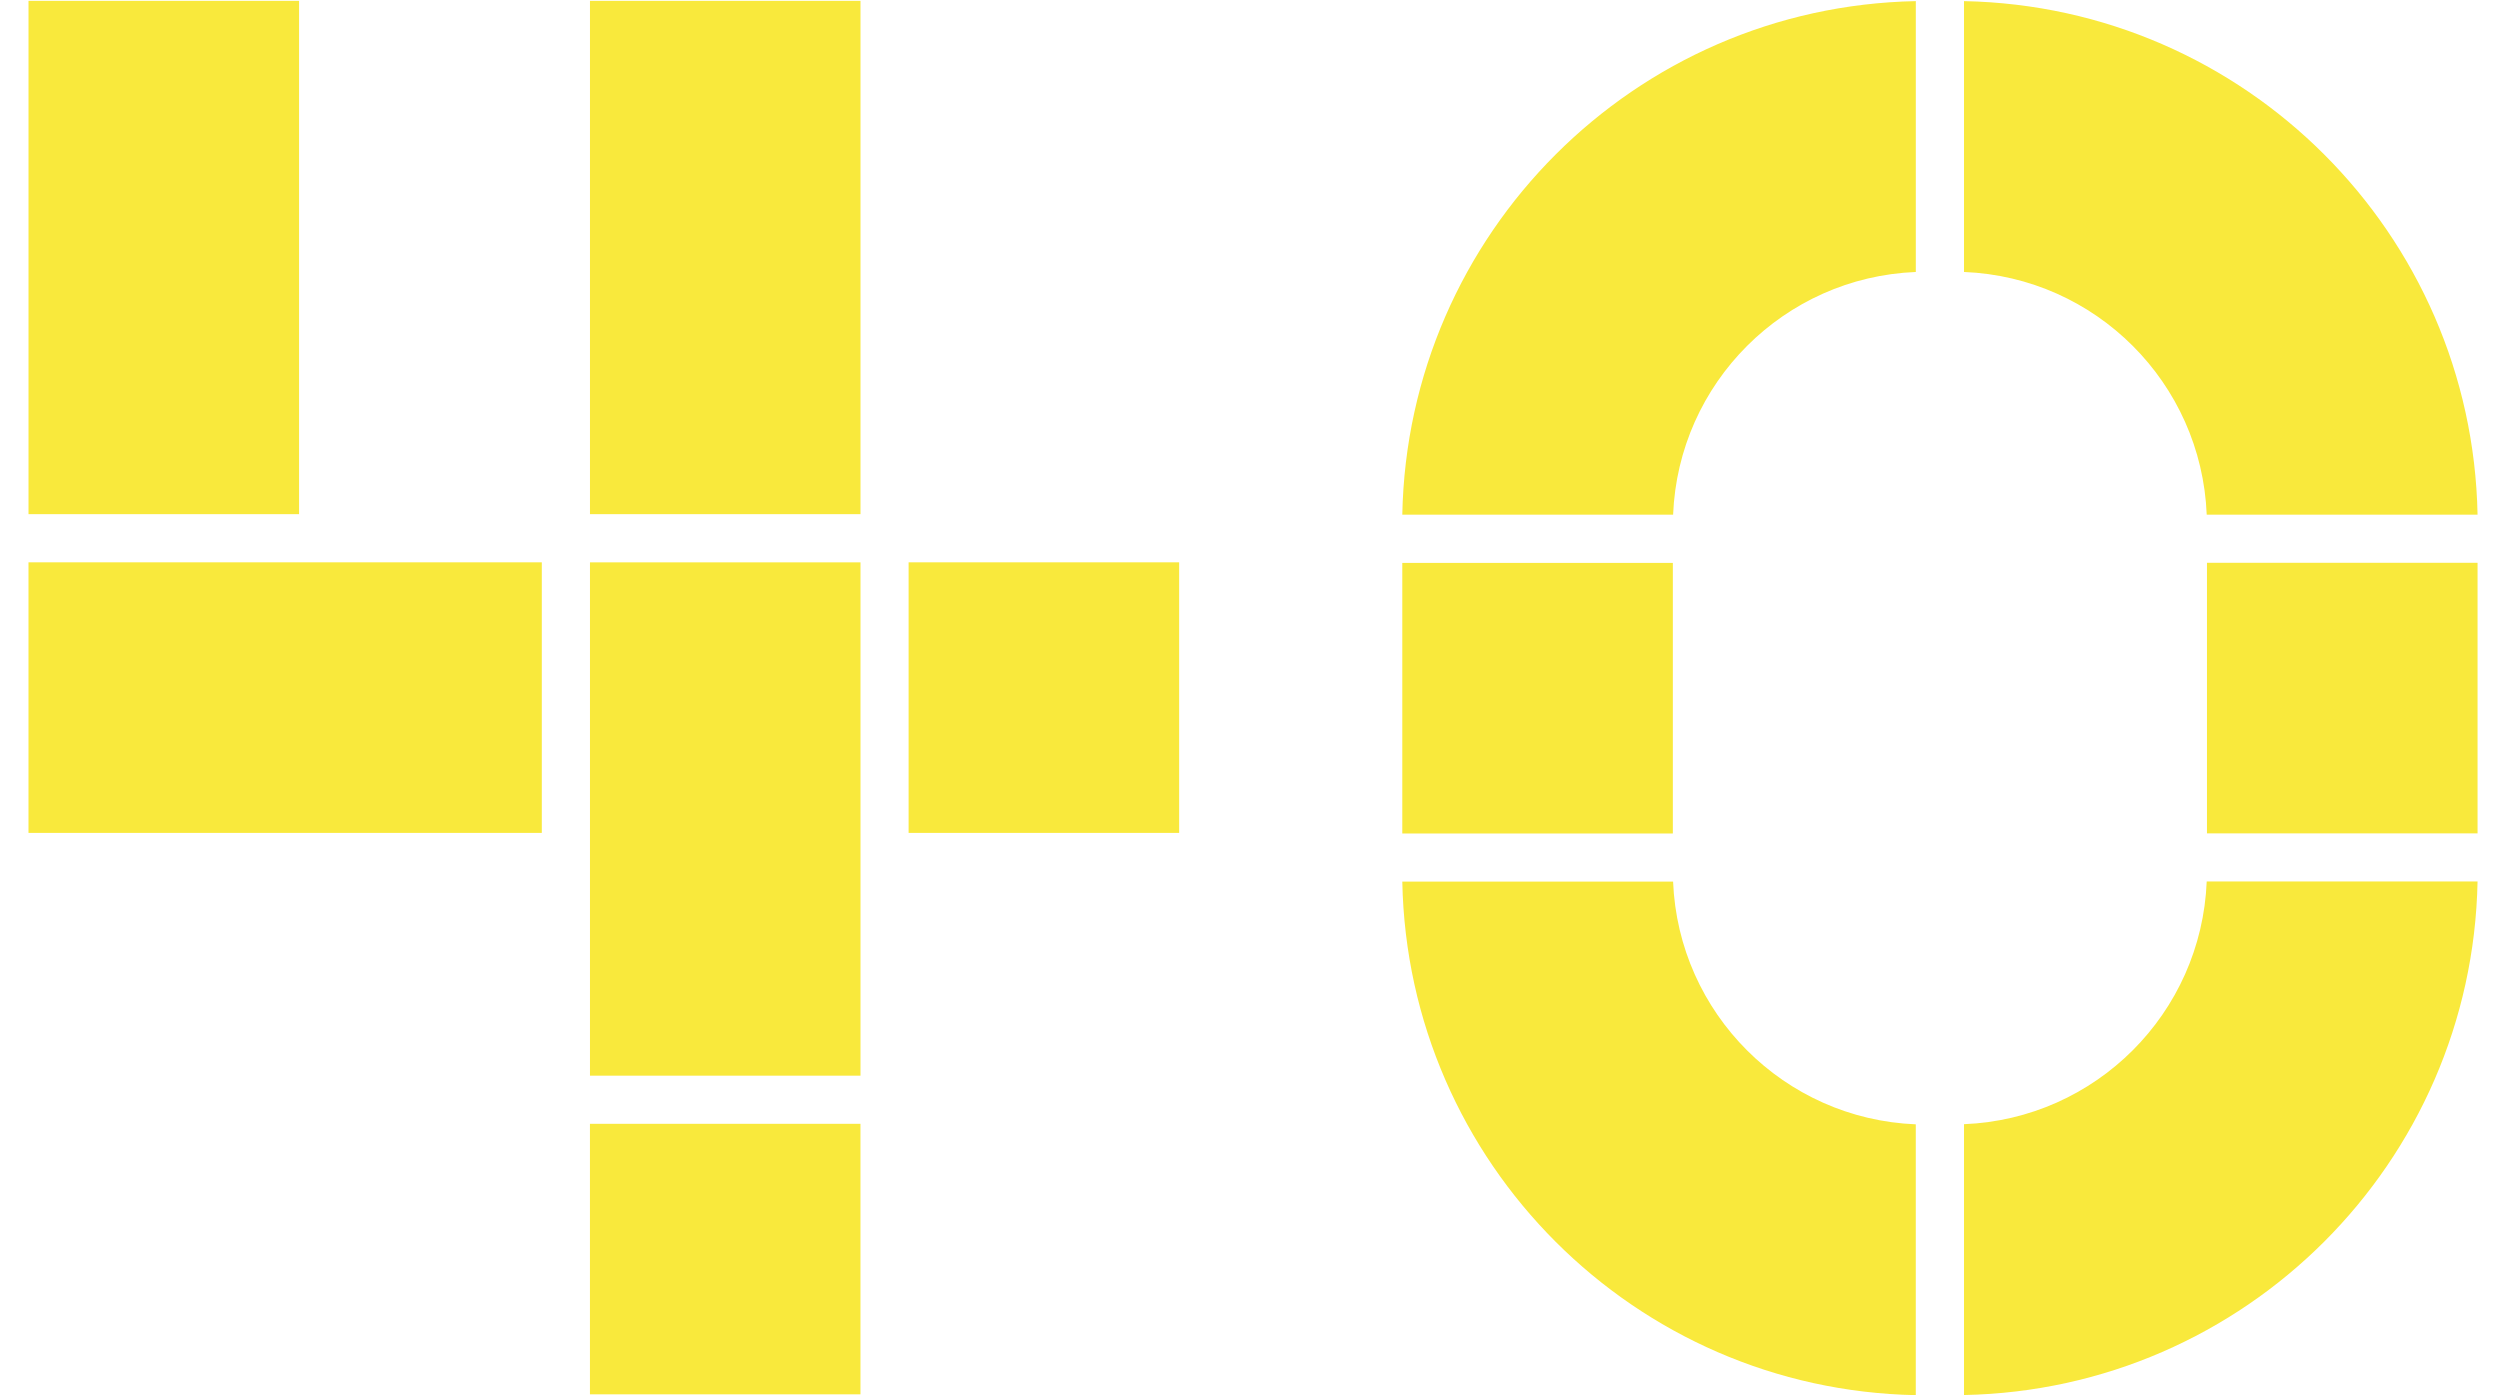 <?xml version="1.0" encoding="UTF-8" standalone="no"?>
<svg width="86px" height="48px" viewBox="0 0 86 48" version="1.1" xmlns="http://www.w3.org/2000/svg" xmlns:xlink="http://www.w3.org/1999/xlink" xmlns:sketch="http://www.bohemiancoding.com/sketch/ns">
    <!-- Generator: Sketch 3.3.2 (12043) - http://www.bohemiancoding.com/sketch -->
    <title>Slice 33</title>
    <desc>Created with Sketch.</desc>
    <defs></defs>
    <g id="Page-1" stroke="none" stroke-width="1" fill="none" fill-rule="evenodd" sketch:type="MSPage">
        <g id="Imported-Layers" sketch:type="MSLayerGroup" transform="translate(-344, -512)" fill="#F9E93C">
            <path d="M364.295,531.345 L373.601,531.345 L373.601,549.003 L364.295,549.003 L364.295,531.345 Z" id="Fill-409" sketch:type="MSShapeGroup"></path>
            <path d="M364.295,512.029 L373.601,512.029 L373.601,529.687 L364.295,529.687 L364.295,512.029 Z" id="Fill-410" sketch:type="MSShapeGroup"></path>
            <path d="M344.98,531.344 L362.638,531.344 L362.638,540.652 L344.98,540.652 L344.98,531.344 Z" id="Fill-411" sketch:type="MSShapeGroup"></path>
            <path d="M375.256,531.344 L384.563,531.344 L384.563,540.652 L375.256,540.652 L375.256,531.344 Z" id="Fill-412" sketch:type="MSShapeGroup"></path>
            <path d="M364.294,550.659 L373.6,550.659 L373.6,559.965 L364.294,559.965 L364.294,550.659 Z" id="Fill-413" sketch:type="MSShapeGroup"></path>
            <path d="M344.981,512.029 L354.288,512.029 L354.288,529.687 L344.981,529.687 L344.981,512.029 Z" id="Fill-414" sketch:type="MSShapeGroup"></path>
            <path d="M392.239,529.705 C392.427,520.03 400.23,512.228 409.904,512.039 L409.904,521.356 C405.373,521.538 401.738,525.173 401.555,529.705 L392.239,529.705" id="Fill-415" sketch:type="MSShapeGroup"></path>
            <path d="M392.239,542.326 C392.426,552.001 400.23,559.805 409.903,559.993 L409.903,550.677 C405.373,550.494 401.737,546.859 401.554,542.326 L392.239,542.326" id="Fill-416" sketch:type="MSShapeGroup"></path>
            <path d="M429.228,542.322 C429.041,551.997 421.236,559.801 411.562,559.989 L411.562,550.672 C416.095,550.49 419.728,546.855 419.911,542.322 L429.228,542.322" id="Fill-417" sketch:type="MSShapeGroup"></path>
            <path d="M429.228,529.705 C429.041,520.03 421.236,512.228 411.562,512.039 L411.562,521.356 C416.095,521.538 419.728,525.173 419.911,529.705 L429.228,529.705" id="Fill-418" sketch:type="MSShapeGroup"></path>
            <path d="M392.239,531.364 L401.546,531.364 L401.546,540.672 L392.239,540.672 L392.239,531.364 Z" id="Fill-419" sketch:type="MSShapeGroup"></path>
            <path d="M419.92,531.36 L429.228,531.36 L429.228,540.668 L419.92,540.668 L419.92,531.36 Z" id="Fill-420" sketch:type="MSShapeGroup"></path>
        </g>
    </g>
</svg>